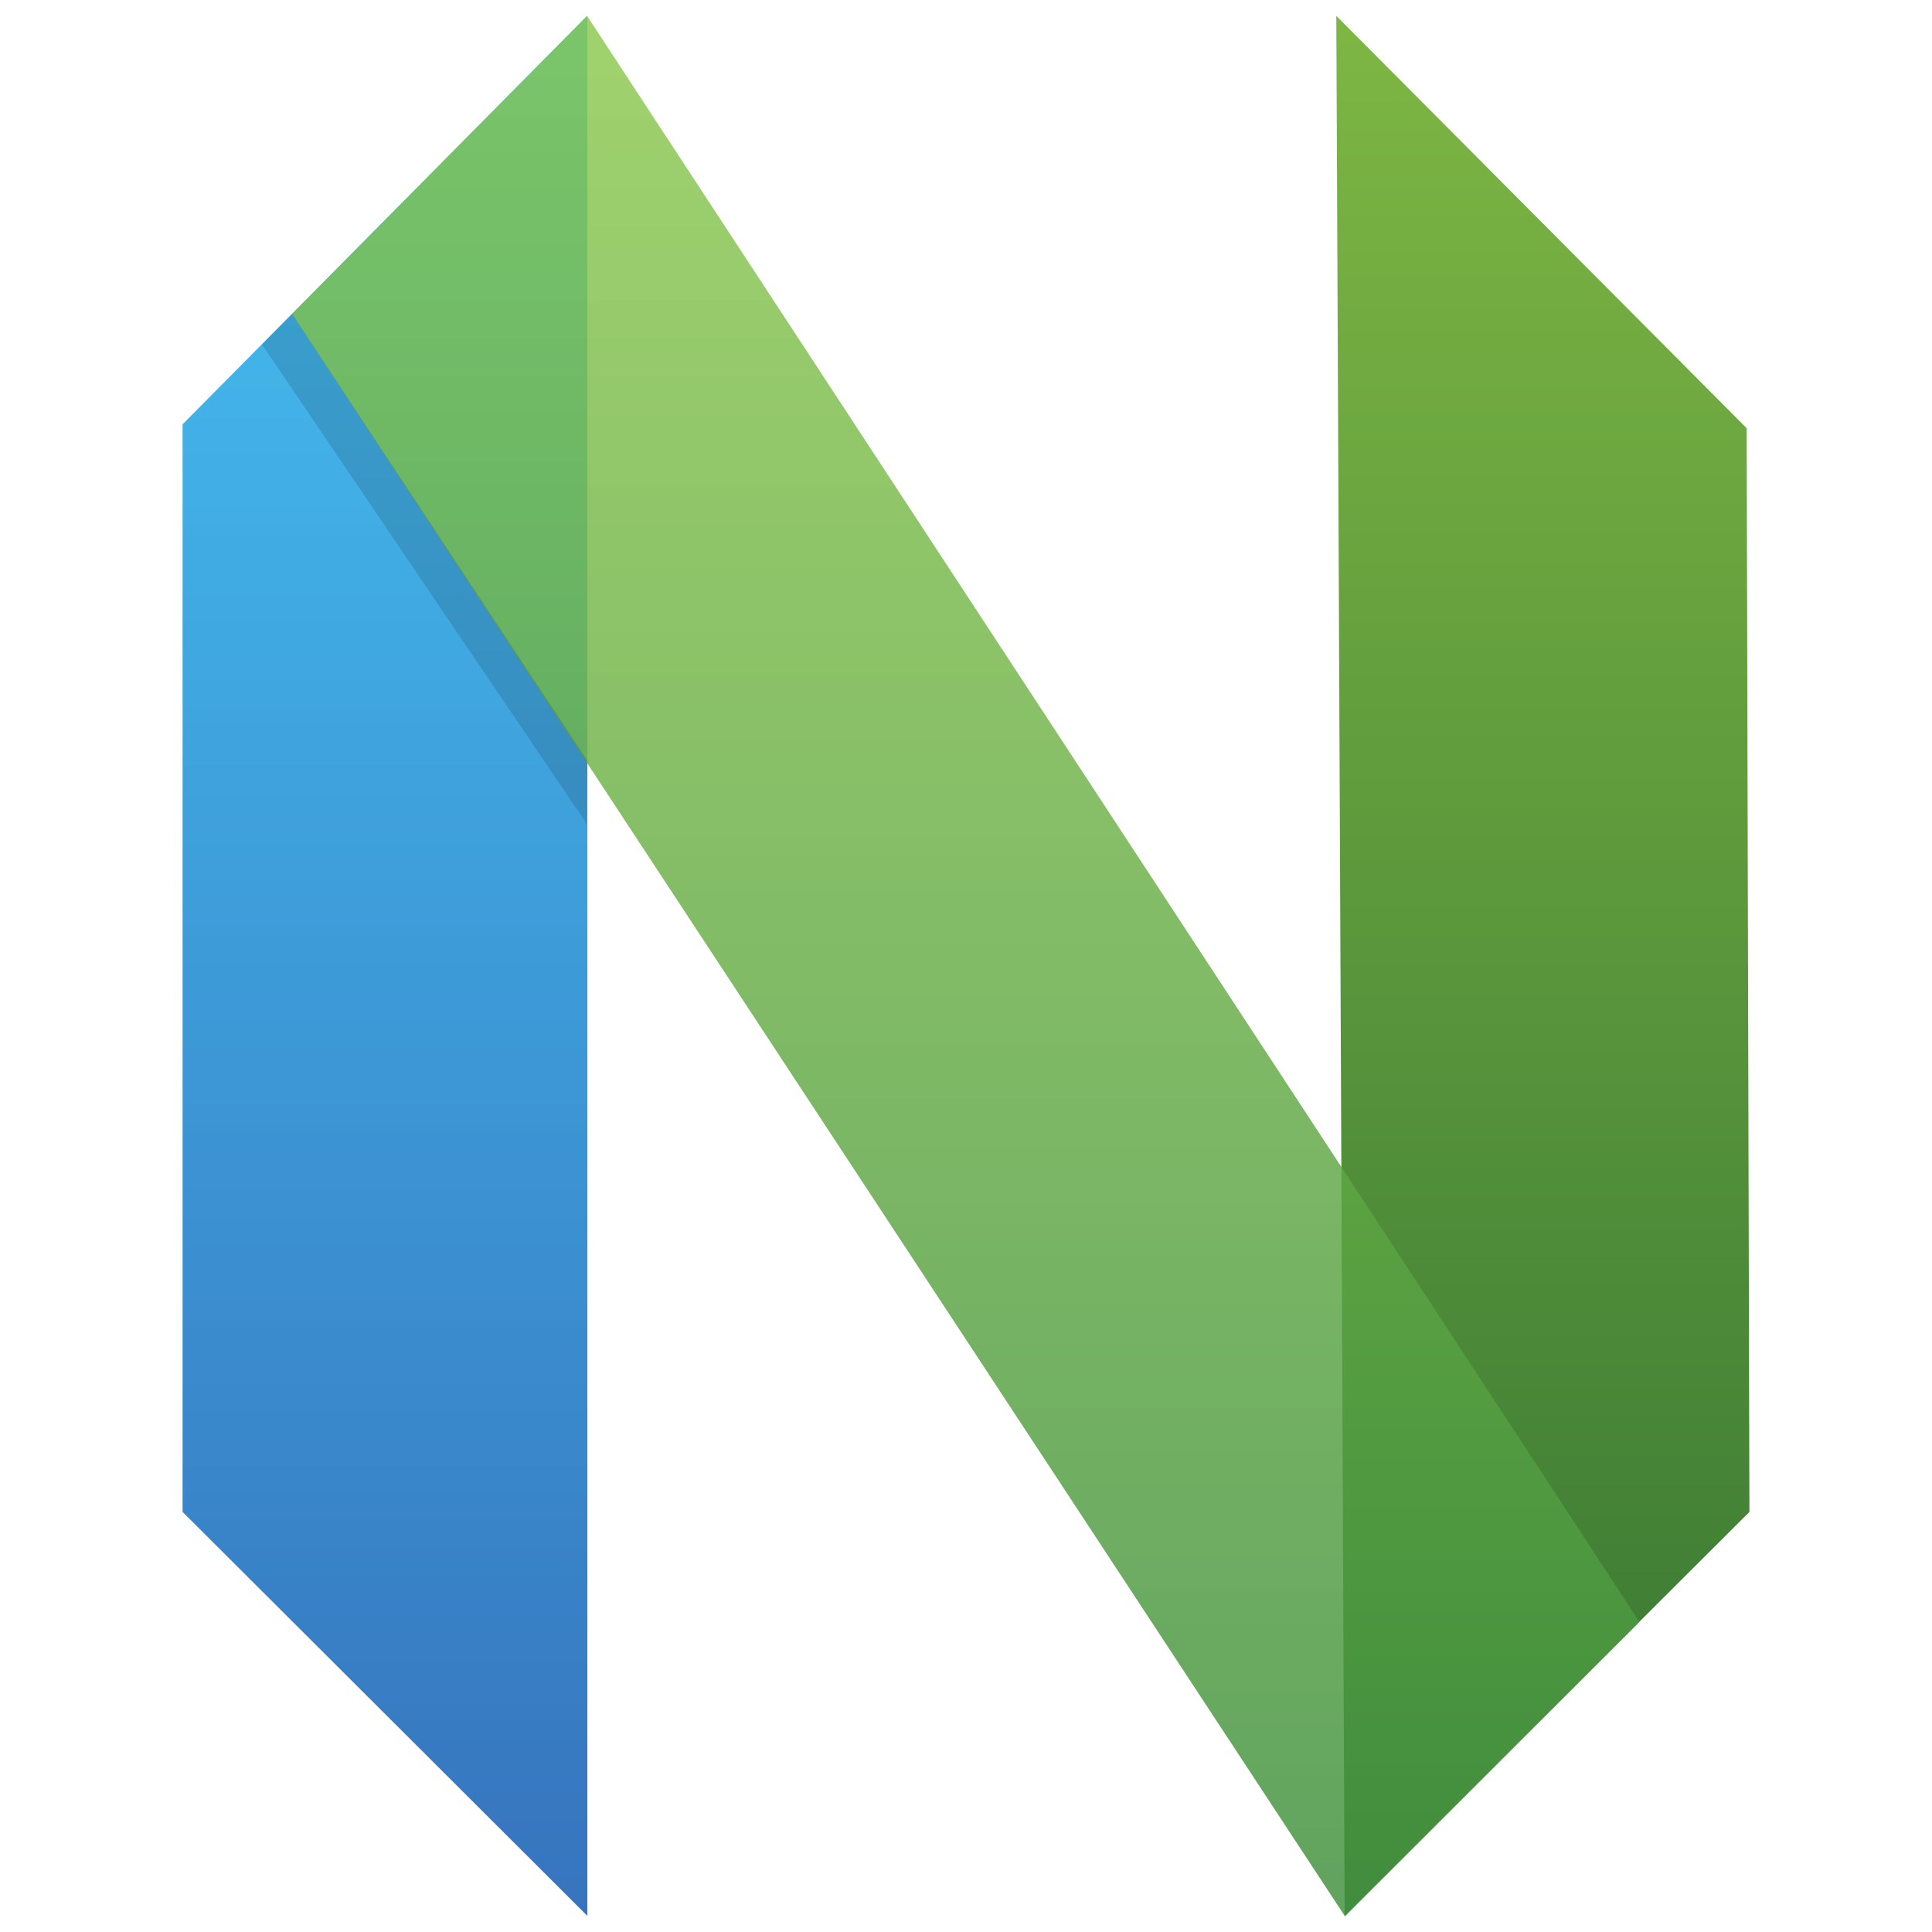 <svg width="64" height="64" xmlns="http://www.w3.org/2000/svg" xmlns:undefined="http://www.bohemiancoding.com/sketch/ns" version="1.1">
 <title>neovim-logo@2x</title>Created with Sketch (http://www.bohemiancoding.com/sketch)
 <defs>
  <linearGradient id="linearGradient-1" y2="100%" x2="50%" y1="0%" x1="50%">
   <stop offset="0%" stop-opacity="0.8" stop-color="#16B0ED"/>
   <stop offset="100%" stop-opacity="0.837" stop-color="#0F59B2"/>
  </linearGradient>
  <linearGradient id="linearGradient-3" y2="100%" x2="50%" y1="0%" x1="50%">
   <stop offset="0%" stop-opacity="0.8" stop-color="#88C649"/>
   <stop offset="100%" stop-opacity="0.84" stop-color="#439240"/>
  </linearGradient>
  <linearGradient id="svg_1" y2="100%" x2="NaN" y1="0%" x1="NaN">
   <stop offset="0%" stop-color="#7DB643"/>
   <stop offset="100%" stop-color="#367533"/>
  </linearGradient>
 </defs>
 <g>
  <title>Layer 1</title>
  <g  id="mark">
   <path  fill="url(#linearGradient-1)" id="Left---green" d="m6.048,14.056l13.409,-13.538l0,62.948l-13.409,-13.382l0,-36.028z"/>
   <path  fill="url(#svg_1)" id="Right---blue" d="m57.86,14.184l-13.593,-13.659l0.276,62.941l13.409,-13.382l-0.092,-35.9z"/>
   <path  fill="url(#linearGradient-3)" id="Cross---blue" d="m19.448,0.528l34.863,53.199l-9.756,9.755l-34.881,-53.081l9.774,-9.873z"/>
   <path  fill="#000000" fill-opacity="0.13" id="Shadow" d="m19.46,25.203l-0.019,2.095l-10.764,-15.891l0.997,-1.015l9.786,14.811z"/>
  </g>
 </g></svg>